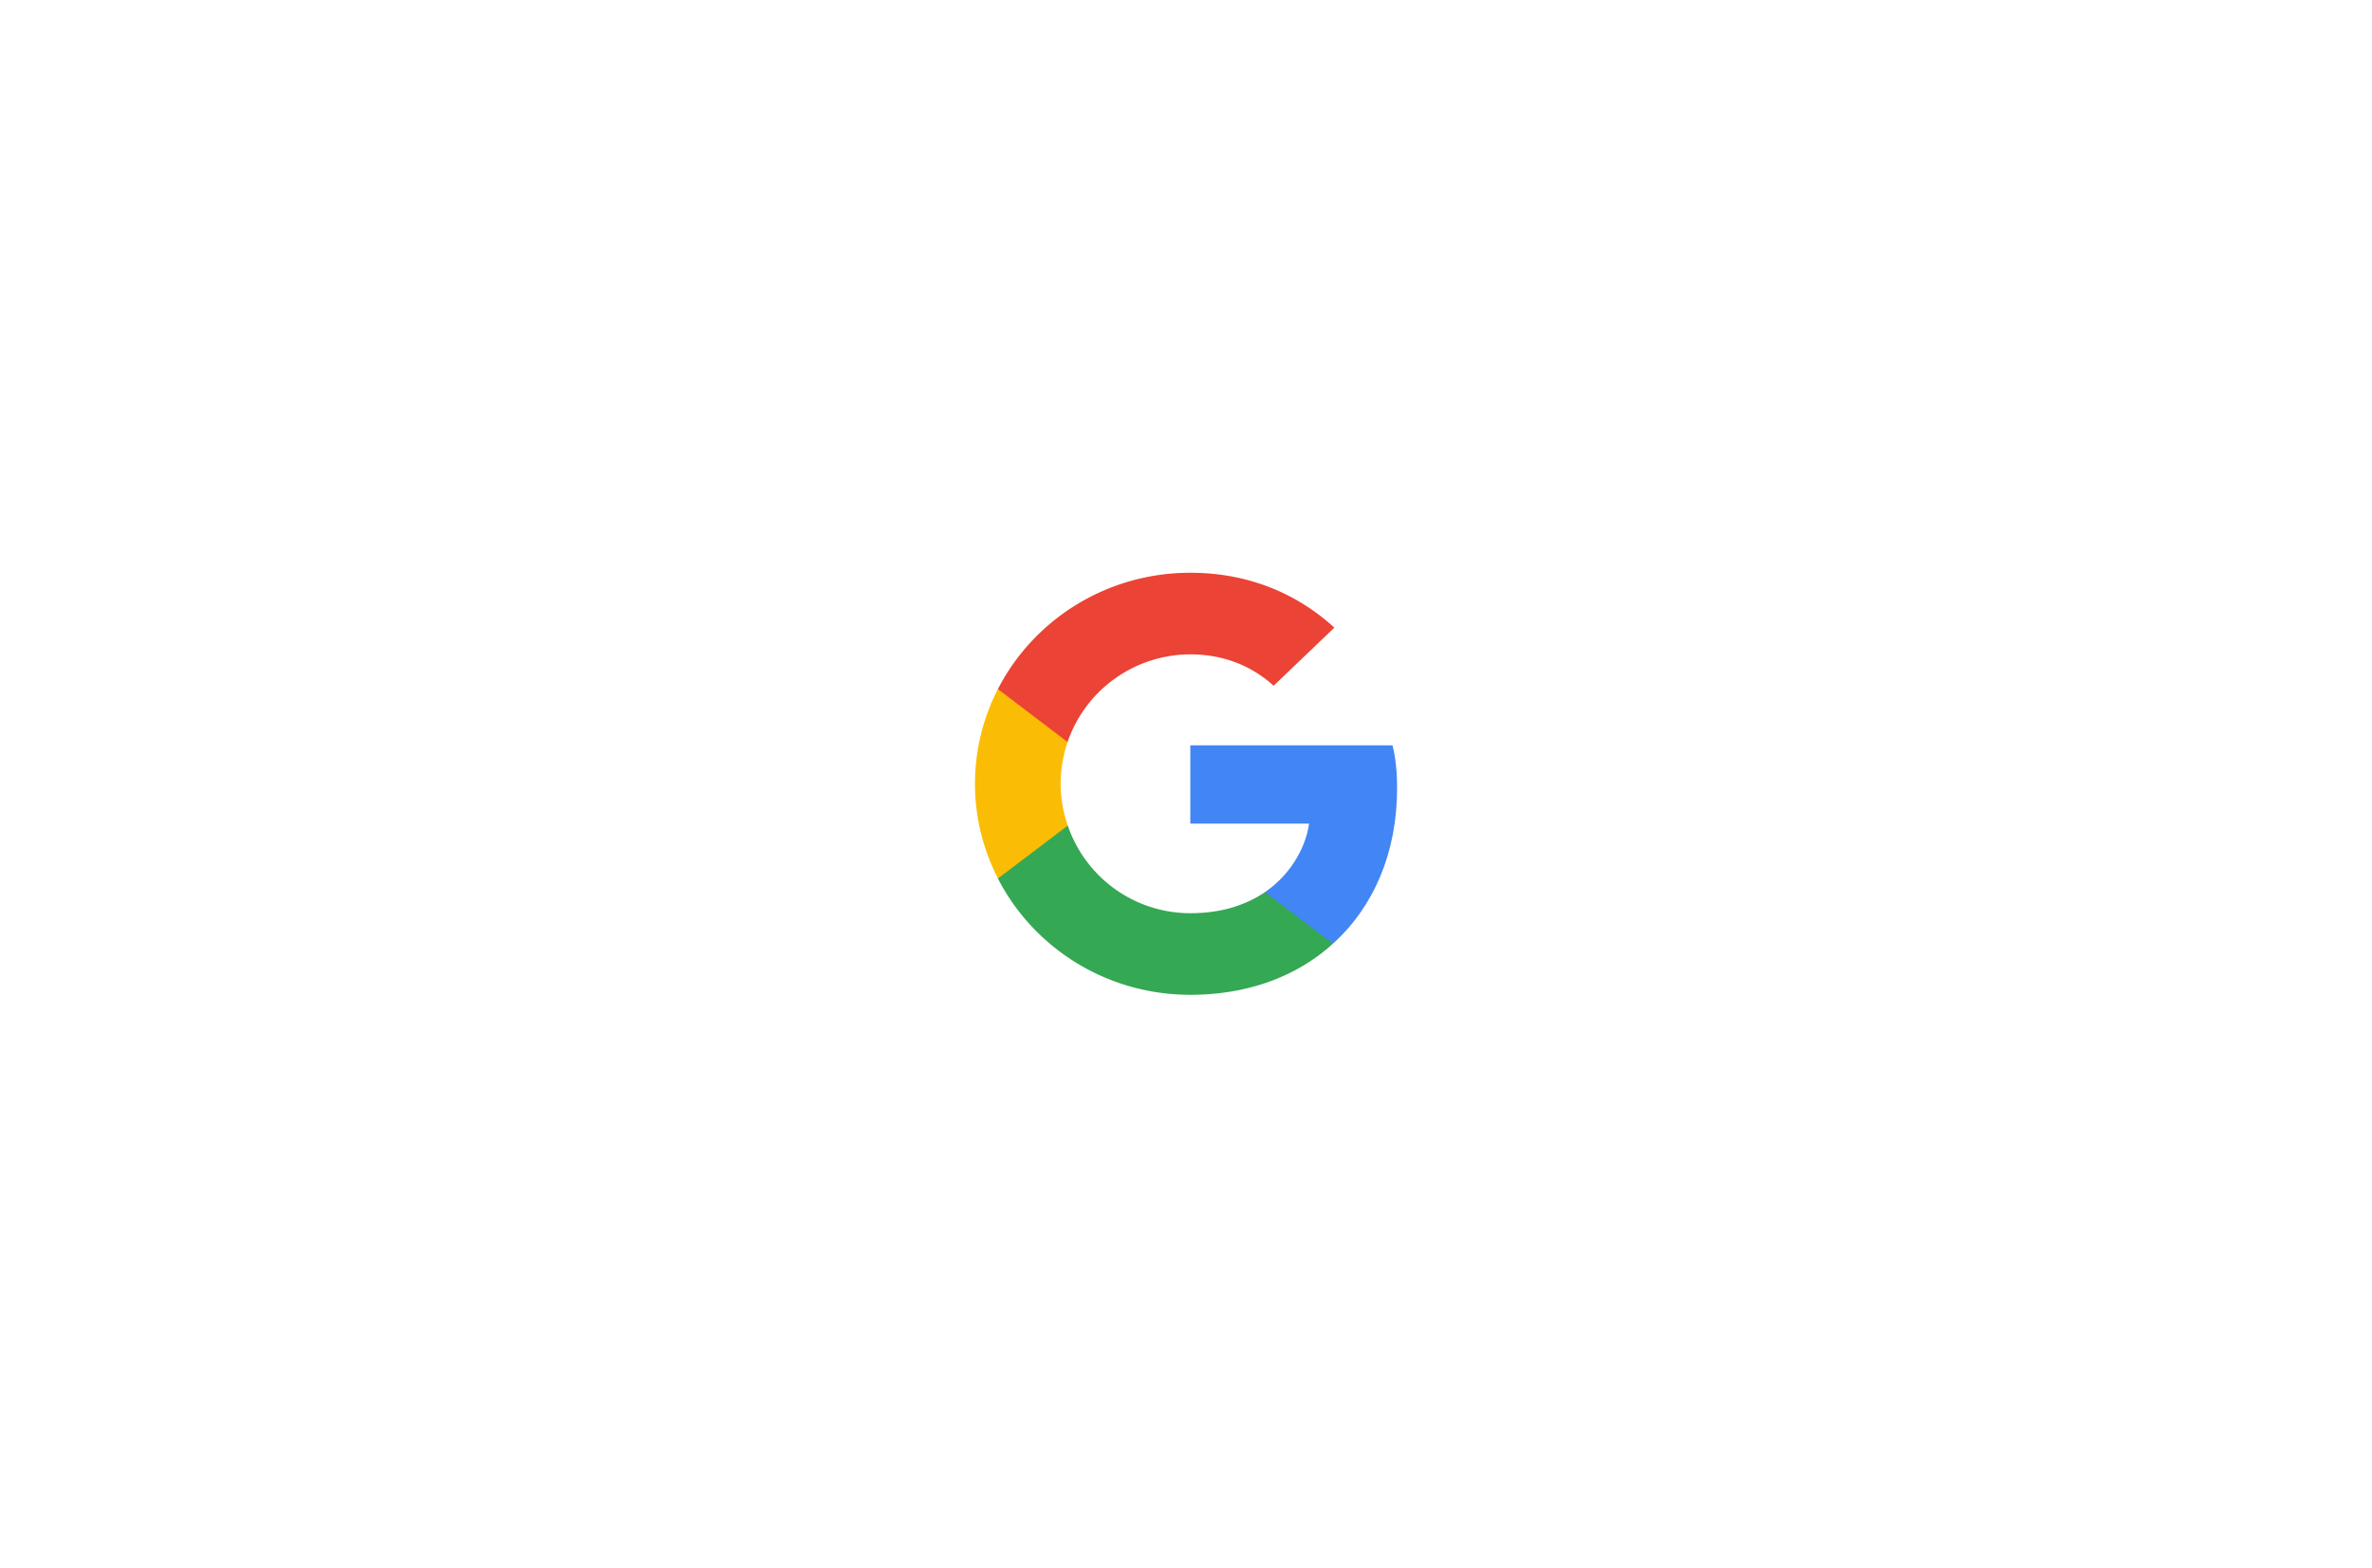 <svg xmlns="http://www.w3.org/2000/svg" width="118" height="78" fill="none" viewBox="0 0 118 78">
  <g filter="url(#a)">
    <rect width="94" height="54" x="12" y="10" fill="#fff" rx="15" shape-rendering="crispEdges"/>
    <path fill="#4285F4" d="M69.501 37.233c0-.863-.071-1.493-.226-2.146h-10.06v3.896h5.905c-.119.969-.762 2.427-2.19 3.407l-.02.13 3.18 2.415.22.021c2.024-1.831 3.191-4.526 3.191-7.723Z"/>
    <path fill="#34A853" d="M59.215 47.5c2.892 0 5.321-.933 7.095-2.543l-3.381-2.567c-.905.618-2.12 1.05-3.714 1.05a6.438 6.438 0 0 1-6.096-4.363l-.125.01-3.307 2.508-.044.118c1.762 3.43 5.381 5.787 9.572 5.787Z"/>
    <path fill="#FBBC05" d="M53.12 39.077A6.348 6.348 0 0 1 52.763 37c0-.723.13-1.423.345-2.077l-.006-.139-3.349-2.548-.11.05A10.339 10.339 0 0 0 48.502 37c0 1.692.417 3.29 1.143 4.713l3.476-2.636Z"/>
    <path fill="#EB4335" d="M59.215 30.56c2.012 0 3.369.852 4.143 1.563l3.023-2.893c-1.857-1.692-4.273-2.73-7.166-2.73-4.19 0-7.81 2.357-9.572 5.787l3.465 2.636a6.465 6.465 0 0 1 6.107-4.363Z"/>
  </g>
  <defs>
    <filter id="a" width="118" height="78" x="0" y="0" color-interpolation-filters="sRGB" filterUnits="userSpaceOnUse">
      <feFlood flood-opacity="0" result="BackgroundImageFix"/>
      <feColorMatrix in="SourceAlpha" result="hardAlpha" values="0 0 0 0 0 0 0 0 0 0 0 0 0 0 0 0 0 0 127 0"/>
      <feOffset dy="2"/>
      <feGaussianBlur stdDeviation="6"/>
      <feComposite in2="hardAlpha" operator="out"/>
      <feColorMatrix values="0 0 0 0 0 0 0 0 0 0 0 0 0 0 0 0 0 0 0.12 0"/>
      <feBlend in2="BackgroundImageFix" result="effect1_dropShadow_11_54"/>
      <feBlend in="SourceGraphic" in2="effect1_dropShadow_11_54" result="shape"/>
    </filter>
  </defs>
</svg>

